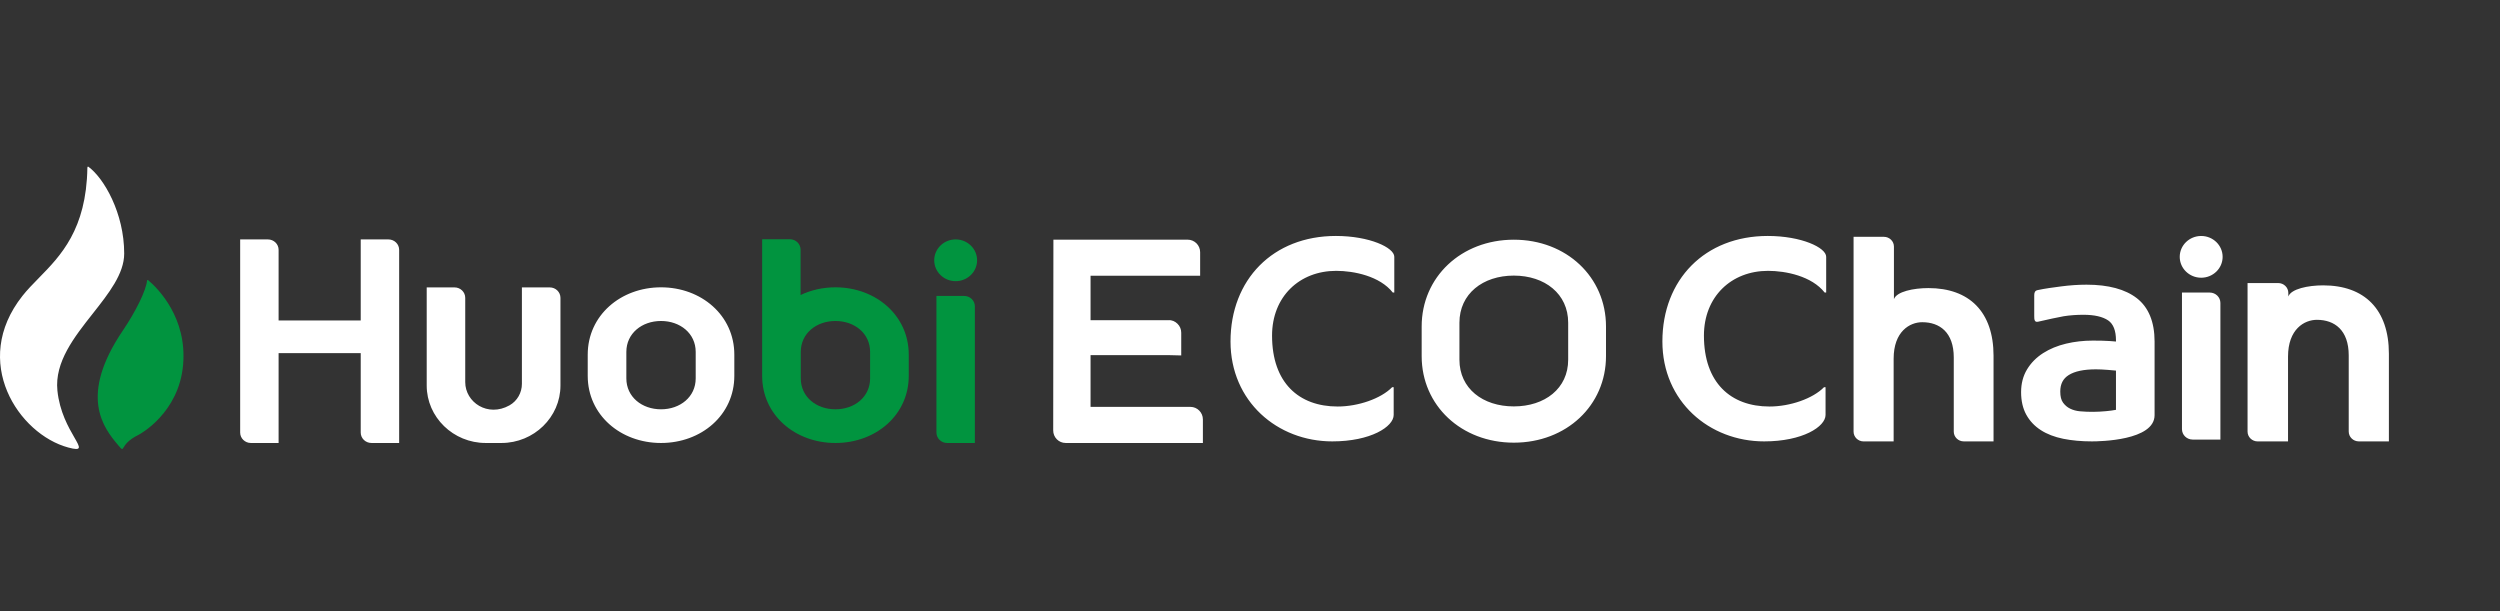 <svg width="180" height="44" viewBox="0 0 180 44" fill="none" xmlns="http://www.w3.org/2000/svg">
<rect x="0" y="0" width="180" height="44" fill="#333333" stroke="none"/>
<path fill-rule="evenodd" clip-rule="evenodd" d="M6.371 12.01C7.481 12.827 8.942 15.337 8.942 18.256C8.942 19.71 7.837 21.111 6.684 22.573C5.338 24.279 3.928 26.067 4.133 28.117C4.287 29.648 4.944 30.787 5.351 31.491C5.78 32.236 5.93 32.495 4.908 32.219C1.354 31.258 -2.137 26.052 1.616 21.304C1.96 20.868 2.364 20.456 2.788 20.024C4.366 18.415 6.219 16.526 6.291 12.084C6.291 12.083 6.292 12.082 6.292 12.082C6.293 12.081 6.293 12.081 6.293 12.08C6.287 11.972 6.354 12.002 6.368 12.009C6.37 12.009 6.37 12.01 6.371 12.01ZM96.205 19.501C97.484 19.501 99.349 19.88 100.28 21.062V21.06H100.389V18.488C100.389 17.83 98.611 16.989 96.183 16.989C91.653 16.989 88.597 20.133 88.597 24.585C88.597 28.91 91.978 31.78 95.923 31.78C98.695 31.78 100.345 30.721 100.345 29.874V27.876H100.236C99.434 28.701 97.785 29.269 96.312 29.269C93.517 29.269 91.588 27.559 91.588 24.163C91.588 21.358 93.561 19.501 96.205 19.501ZM25.972 17.238V23.074H20.059V17.989C20.059 17.574 19.714 17.238 19.288 17.238H17.292V31.145C17.292 31.559 17.637 31.895 18.063 31.895H20.059V25.427H25.972V31.143C25.972 31.558 26.317 31.894 26.743 31.894H28.739V17.989C28.739 17.574 28.394 17.238 27.968 17.238H25.972ZM37.577 20.693V27.638C37.577 28.269 37.246 28.867 36.685 29.184C35.118 30.064 33.497 28.965 33.497 27.513V21.444C33.497 21.029 33.152 20.693 32.726 20.693H30.723V27.76C30.723 30.034 32.634 31.895 34.97 31.895H36.105C38.441 31.895 40.353 30.034 40.353 27.76V21.444C40.353 21.029 40.008 20.693 39.582 20.693H37.577ZM47.593 20.687C44.691 20.687 42.316 22.707 42.316 25.532V27.061C42.316 29.886 44.691 31.895 47.593 31.895C50.496 31.895 52.871 29.886 52.871 27.061V25.532C52.871 22.707 50.496 20.687 47.593 20.687ZM50.09 27.244C50.09 28.581 48.967 29.47 47.593 29.47C46.221 29.47 45.097 28.581 45.097 27.244V25.337C45.097 24 46.221 23.111 47.593 23.111C48.967 23.111 50.09 24 50.09 25.337V27.244ZM85.71 29.295H78.52V25.568H84.081C84.142 25.568 84.501 25.575 84.935 25.589L85.049 25.592V23.956C85.049 23.711 84.955 23.483 84.78 23.311C84.606 23.14 84.386 23.037 84.131 23.053H78.52V19.855H86.41V18.159C86.41 17.66 86.007 17.256 85.513 17.256H75.845V17.367C75.845 17.367 75.84 27.946 75.831 30.99C75.831 31.231 75.922 31.457 76.092 31.629C76.26 31.8 76.488 31.894 76.729 31.894H86.608V30.198C86.608 29.699 86.204 29.295 85.71 29.295ZM102.36 23.505C102.36 19.943 105.213 17.258 108.996 17.258C112.78 17.258 115.632 19.943 115.632 23.505V25.642C115.632 29.194 112.78 31.872 108.996 31.872C105.213 31.872 102.36 29.194 102.36 25.642V23.505ZM108.994 29.261C111.227 29.261 112.909 27.974 112.909 25.899V23.233C112.909 21.158 111.227 19.843 108.994 19.843C106.762 19.843 105.079 21.158 105.079 23.233V25.899C105.079 27.974 106.762 29.261 108.994 29.261ZM153.855 21.473C153.023 20.826 151.803 20.497 150.232 20.497C149.648 20.497 149.035 20.538 148.409 20.62C147.907 20.685 147.194 20.779 146.702 20.889C146.501 20.933 146.465 21.086 146.465 21.269V22.731C146.465 22.991 146.469 23.228 146.751 23.161C147.278 23.036 148.303 22.815 148.582 22.77C149.021 22.7 149.502 22.664 150.005 22.664C150.792 22.664 151.391 22.801 151.789 23.07C152.16 23.324 152.35 23.807 152.35 24.506V24.59C152.211 24.578 152.056 24.566 151.889 24.554C151.575 24.534 151.174 24.523 150.683 24.523C150.014 24.523 149.367 24.597 148.758 24.742C148.139 24.89 147.583 25.119 147.106 25.424C146.62 25.735 146.23 26.129 145.948 26.595C145.663 27.066 145.519 27.616 145.519 28.231C145.519 28.857 145.642 29.4 145.887 29.849C146.133 30.301 146.487 30.678 146.938 30.968C147.381 31.256 147.927 31.465 148.557 31.593C149.17 31.716 149.863 31.78 150.618 31.78C151.167 31.78 155.13 31.725 155.13 29.89V24.585C155.128 23.178 154.7 22.131 153.855 21.473ZM152.35 26.683V29.508C152.134 29.549 151.895 29.582 151.634 29.604C150.999 29.662 150.426 29.672 149.765 29.614C149.506 29.592 149.266 29.527 149.054 29.424C148.848 29.325 148.681 29.183 148.54 28.991C148.405 28.809 148.339 28.54 148.339 28.192C148.339 27.649 148.538 27.262 148.946 27.005C149.381 26.73 150.041 26.592 150.907 26.592C151.141 26.592 151.425 26.605 151.761 26.631C151.985 26.648 152.18 26.665 152.35 26.683ZM167.266 20.546C166.173 20.546 164.959 20.801 164.759 21.348V21.089C164.759 20.697 164.433 20.38 164.031 20.38H161.824V31.072C161.824 31.465 162.15 31.782 162.554 31.782H164.738V25.676C164.738 23.695 165.915 23.027 166.817 23.027C168.08 23.027 169.108 23.757 169.108 25.592V31.07C169.108 31.463 169.434 31.78 169.837 31.78H172V25.467C172 22.277 170.244 20.546 167.266 20.546ZM159.869 31.649H157.873C157.447 31.649 157.102 31.314 157.102 30.899V21.064H159.098C159.524 21.064 159.869 21.399 159.869 21.814V31.649ZM158.486 19.996C159.338 19.996 160.029 19.323 160.029 18.493C160.029 17.663 159.338 16.99 158.486 16.99C157.633 16.99 156.941 17.663 156.941 18.493C156.941 19.323 157.633 19.996 158.486 19.996ZM127.3 19.501C128.58 19.501 130.444 19.88 131.375 21.062V21.06H131.485V18.488C131.485 17.83 129.707 16.989 127.279 16.989C122.748 16.989 119.692 20.133 119.692 24.585C119.692 28.91 123.074 31.78 127.019 31.78C129.791 31.78 131.44 30.721 131.44 29.874V27.876H131.331C130.528 28.701 128.881 29.269 127.407 29.269C124.612 29.269 122.683 27.559 122.683 24.163C122.683 21.358 124.656 19.501 127.3 19.501ZM138.845 20.742C137.763 20.742 136.562 20.994 136.363 21.537V17.753C136.363 17.366 136.039 17.051 135.641 17.051H133.457V31.079C133.457 31.466 133.781 31.782 134.179 31.782H136.342V25.822C136.342 23.86 137.509 23.199 138.4 23.199C139.651 23.199 140.671 23.922 140.671 25.74V31.078C140.671 31.465 140.995 31.78 141.392 31.78H143.535V25.617C143.535 22.457 141.794 20.742 138.845 20.742Z" fill="white"/>
<path fill-rule="evenodd" clip-rule="evenodd" d="M60.152 20.687C59.246 20.687 58.39 20.884 57.642 21.242V17.976C57.642 17.561 57.297 17.226 56.871 17.226H54.875V27.061C54.875 29.887 57.249 31.895 60.152 31.895C63.055 31.895 65.43 29.887 65.43 27.061V25.533C65.43 22.707 63.055 20.687 60.152 20.687ZM62.648 27.244C62.648 28.581 61.525 29.47 60.152 29.47C58.779 29.47 57.656 28.581 57.656 27.244V25.337C57.656 24.001 58.779 23.111 60.152 23.111C61.525 23.111 62.648 24.001 62.648 25.337V27.244ZM68.807 20.244C69.66 20.244 70.351 19.571 70.351 18.741C70.351 17.911 69.66 17.238 68.807 17.238C67.955 17.238 67.264 17.911 67.264 18.741C67.264 19.571 67.955 20.244 68.807 20.244ZM10.591 20.185C10.614 20.149 10.645 20.159 10.668 20.174C11.406 20.79 13.478 22.906 13.184 26.262C12.883 29.729 10.094 31.25 9.978 31.307C9.234 31.67 9.011 32.03 8.9 32.209C8.857 32.278 8.831 32.321 8.798 32.327C8.744 32.337 8.674 32.252 8.491 32.033C7.465 30.81 5.641 28.531 8.841 23.805C9.785 22.412 10.529 20.894 10.591 20.185ZM70.191 31.895H68.195C67.769 31.895 67.424 31.559 67.424 31.145V21.309H69.42C69.846 21.309 70.191 21.645 70.191 22.059V31.895Z" fill="#01943F"/>
</svg>
